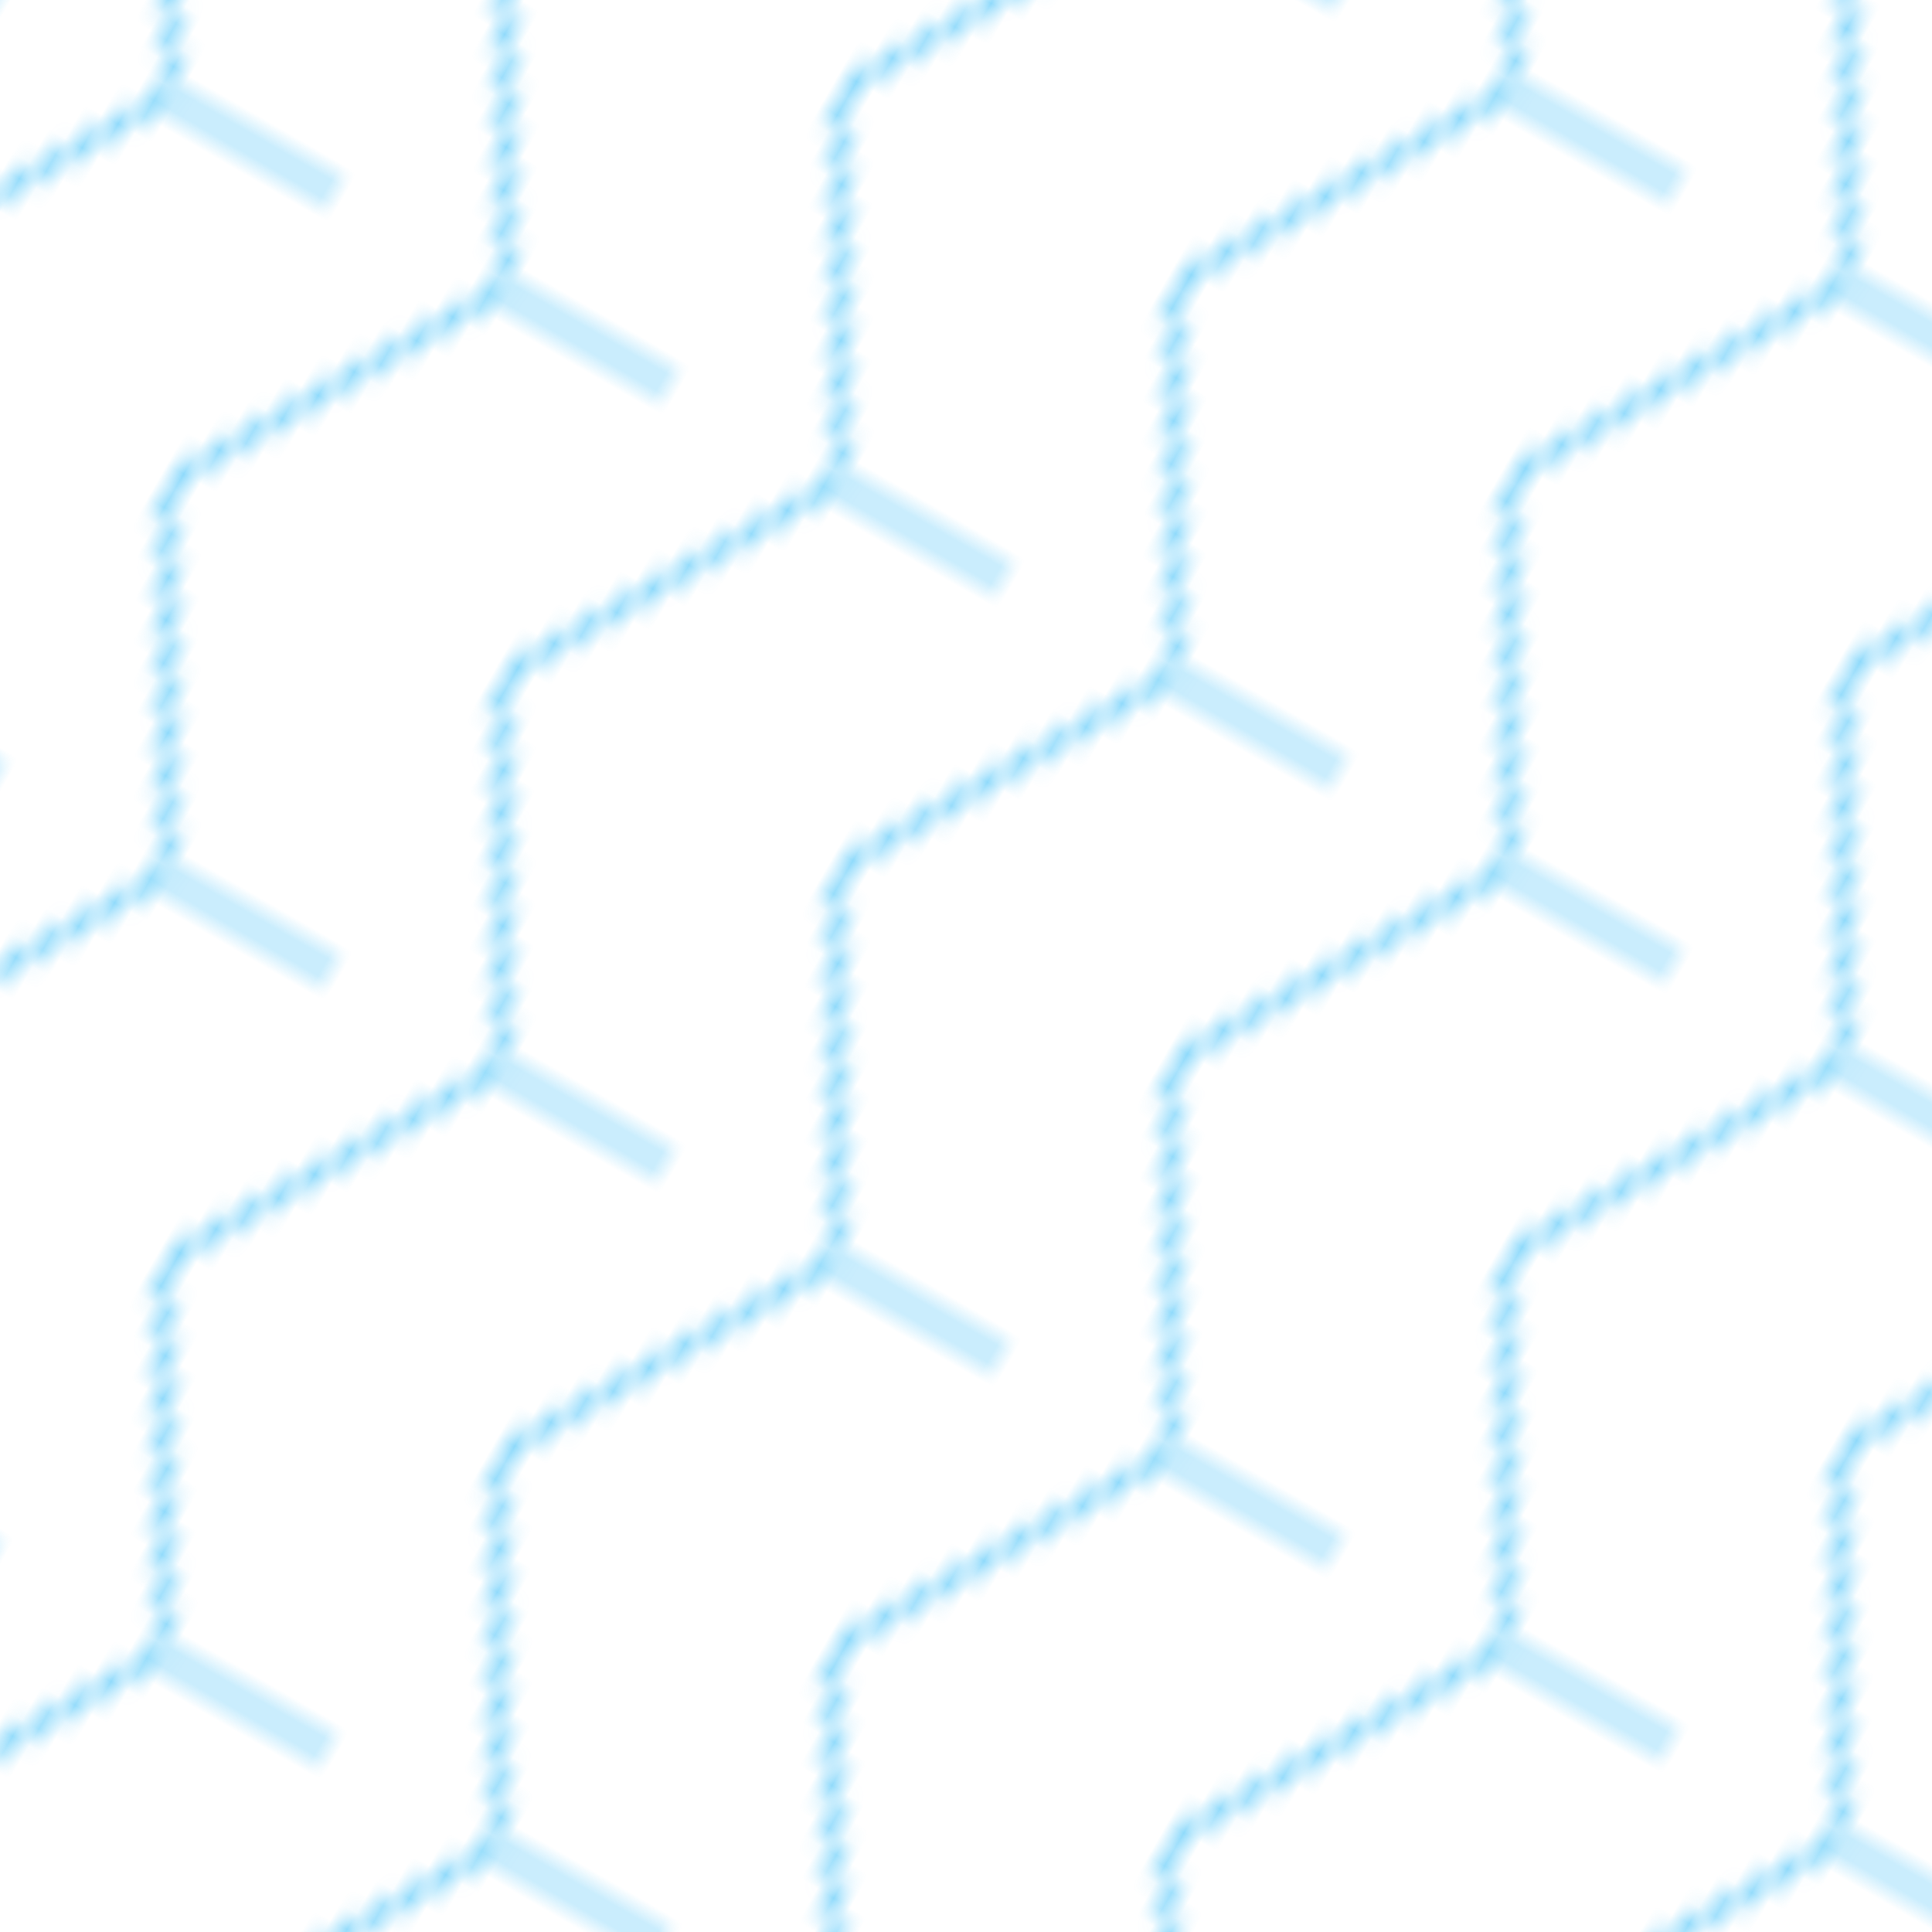<svg width="100" height="100" viewBox="0 0 100 100" xmlns="http://www.w3.org/2000/svg">
  <defs>
    <pattern id="hexPattern" width="20" height="34.64" patternUnits="userSpaceOnUse" patternTransform="rotate(30)">
      <path d="M0,17.32 L10,0 L30,0 L40,17.32 L30,34.64 L10,34.64 Z" fill="none" stroke="#38bdf8" stroke-width="0.5"/>
    </pattern>
  </defs>
  <rect width="100" height="100" fill="url(#hexPattern)"/>
</svg>
